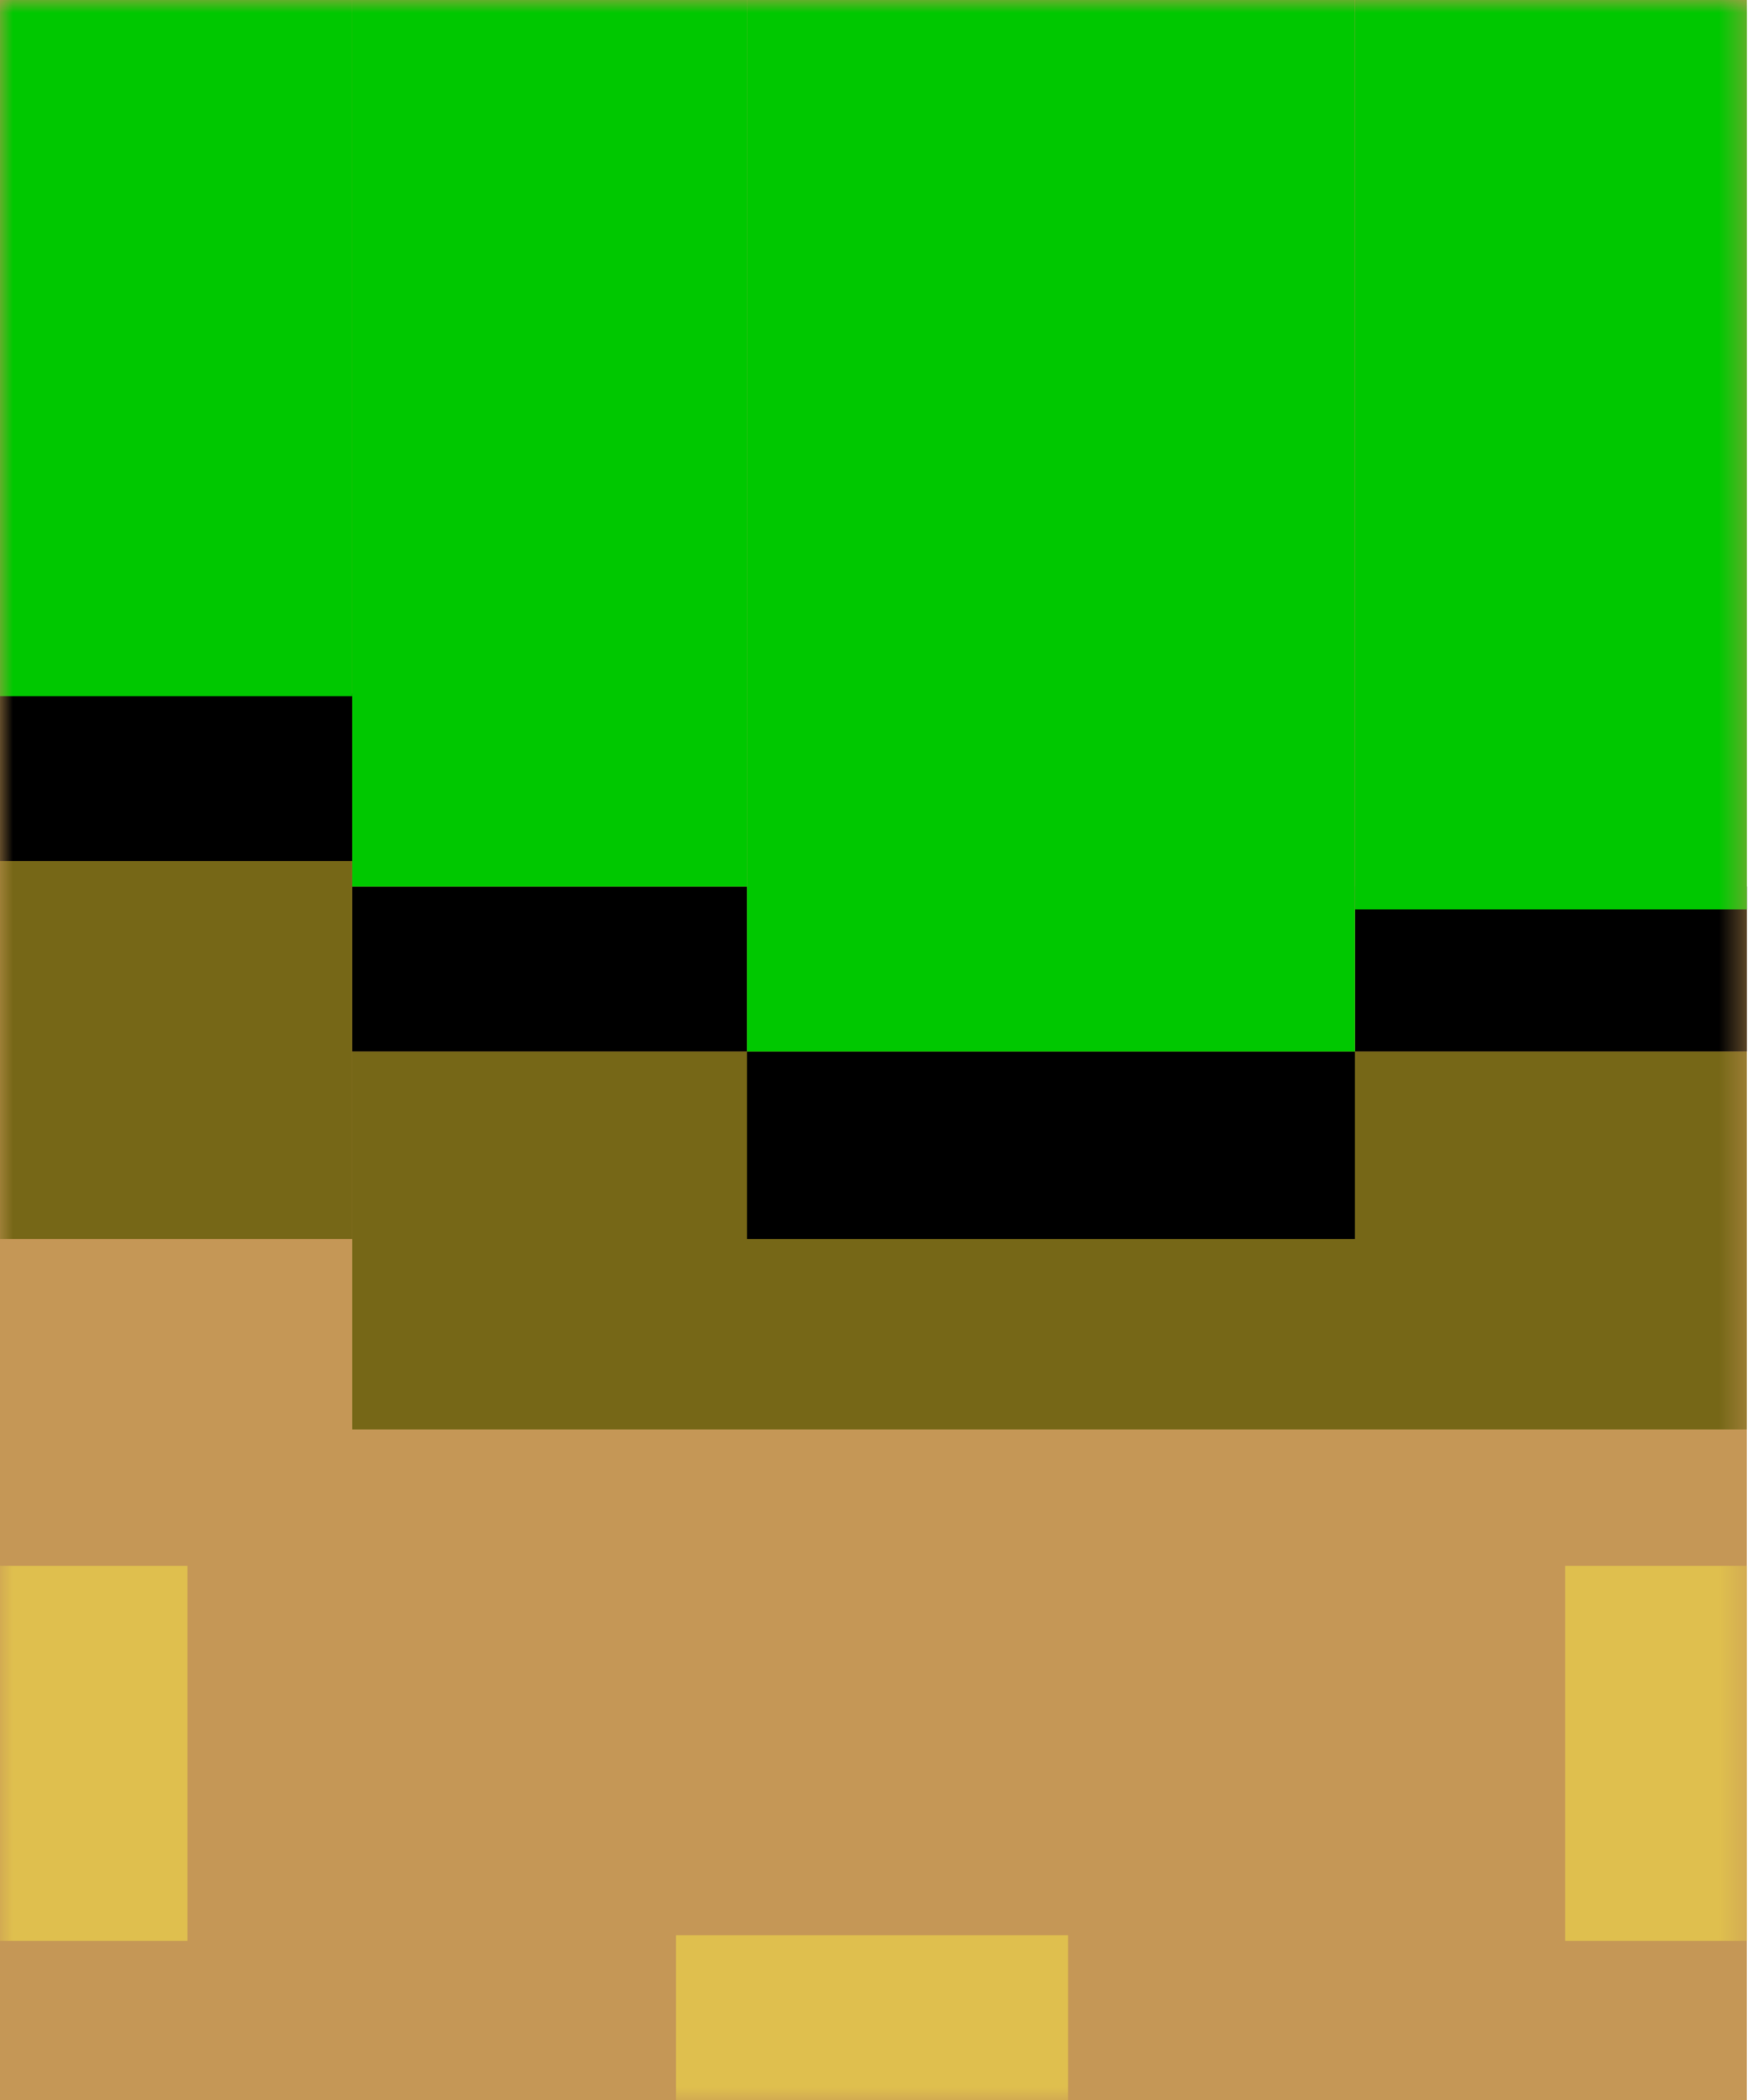 <svg width="67" height="80" viewBox="0 0 67 80" fill="none" xmlns="http://www.w3.org/2000/svg">
<path d="M0 0H66.576V80H0V0Z" fill="#C59756"/>
<mask id="mask0_844_413" style="mask-type:alpha" maskUnits="userSpaceOnUse" x="0" y="0" width="67" height="80">
<path d="M0 0H66.576V80H0V0Z" fill="#D9D9D9"/>
</mask>
<g mask="url(#mask0_844_413)">
<path d="M0 32.801H13.424V47.199H0V32.801Z" fill="#766717"/>
<path d="M13.422 40.054H66.575V54.452H13.422V40.054Z" fill="#766717"/>
<path d="M13.422 33.775H28.469V40.054H13.422V33.775Z" fill="black"/>
<path d="M0 26.414H13.424V32.801H0V26.414Z" fill="black"/>
<path d="M51.641 33.775H66.58V40.054H51.641V33.775Z" fill="black"/>
<path d="M34.32 27.172H49.259V33.451H34.32V27.172Z" fill="black"/>
<path d="M28.469 40.054H51.635V47.199H28.469V40.054Z" fill="black"/>
<path d="M13.422 0H28.469V33.775H13.422V0Z" fill="#00C800"/>
<path d="M51.641 0H66.58V34.641H51.641V0Z" fill="#00C800"/>
<path d="M28.469 0H51.635V40.054H28.469V0Z" fill="#00C800"/>
<path d="M0 0H13.424V26.522H0V0Z" fill="#00C800"/>
<path d="M25.766 73.721H40.705V80H25.766V73.721Z" fill="#DFBF4E"/>
<path d="M0 59.648H7.145V73.938H0V59.648Z" fill="#DFBF4E"/>
<path d="M59.648 59.648H66.577V73.938H59.648V59.648Z" fill="#DFBF4E"/>
</g>
</svg>
